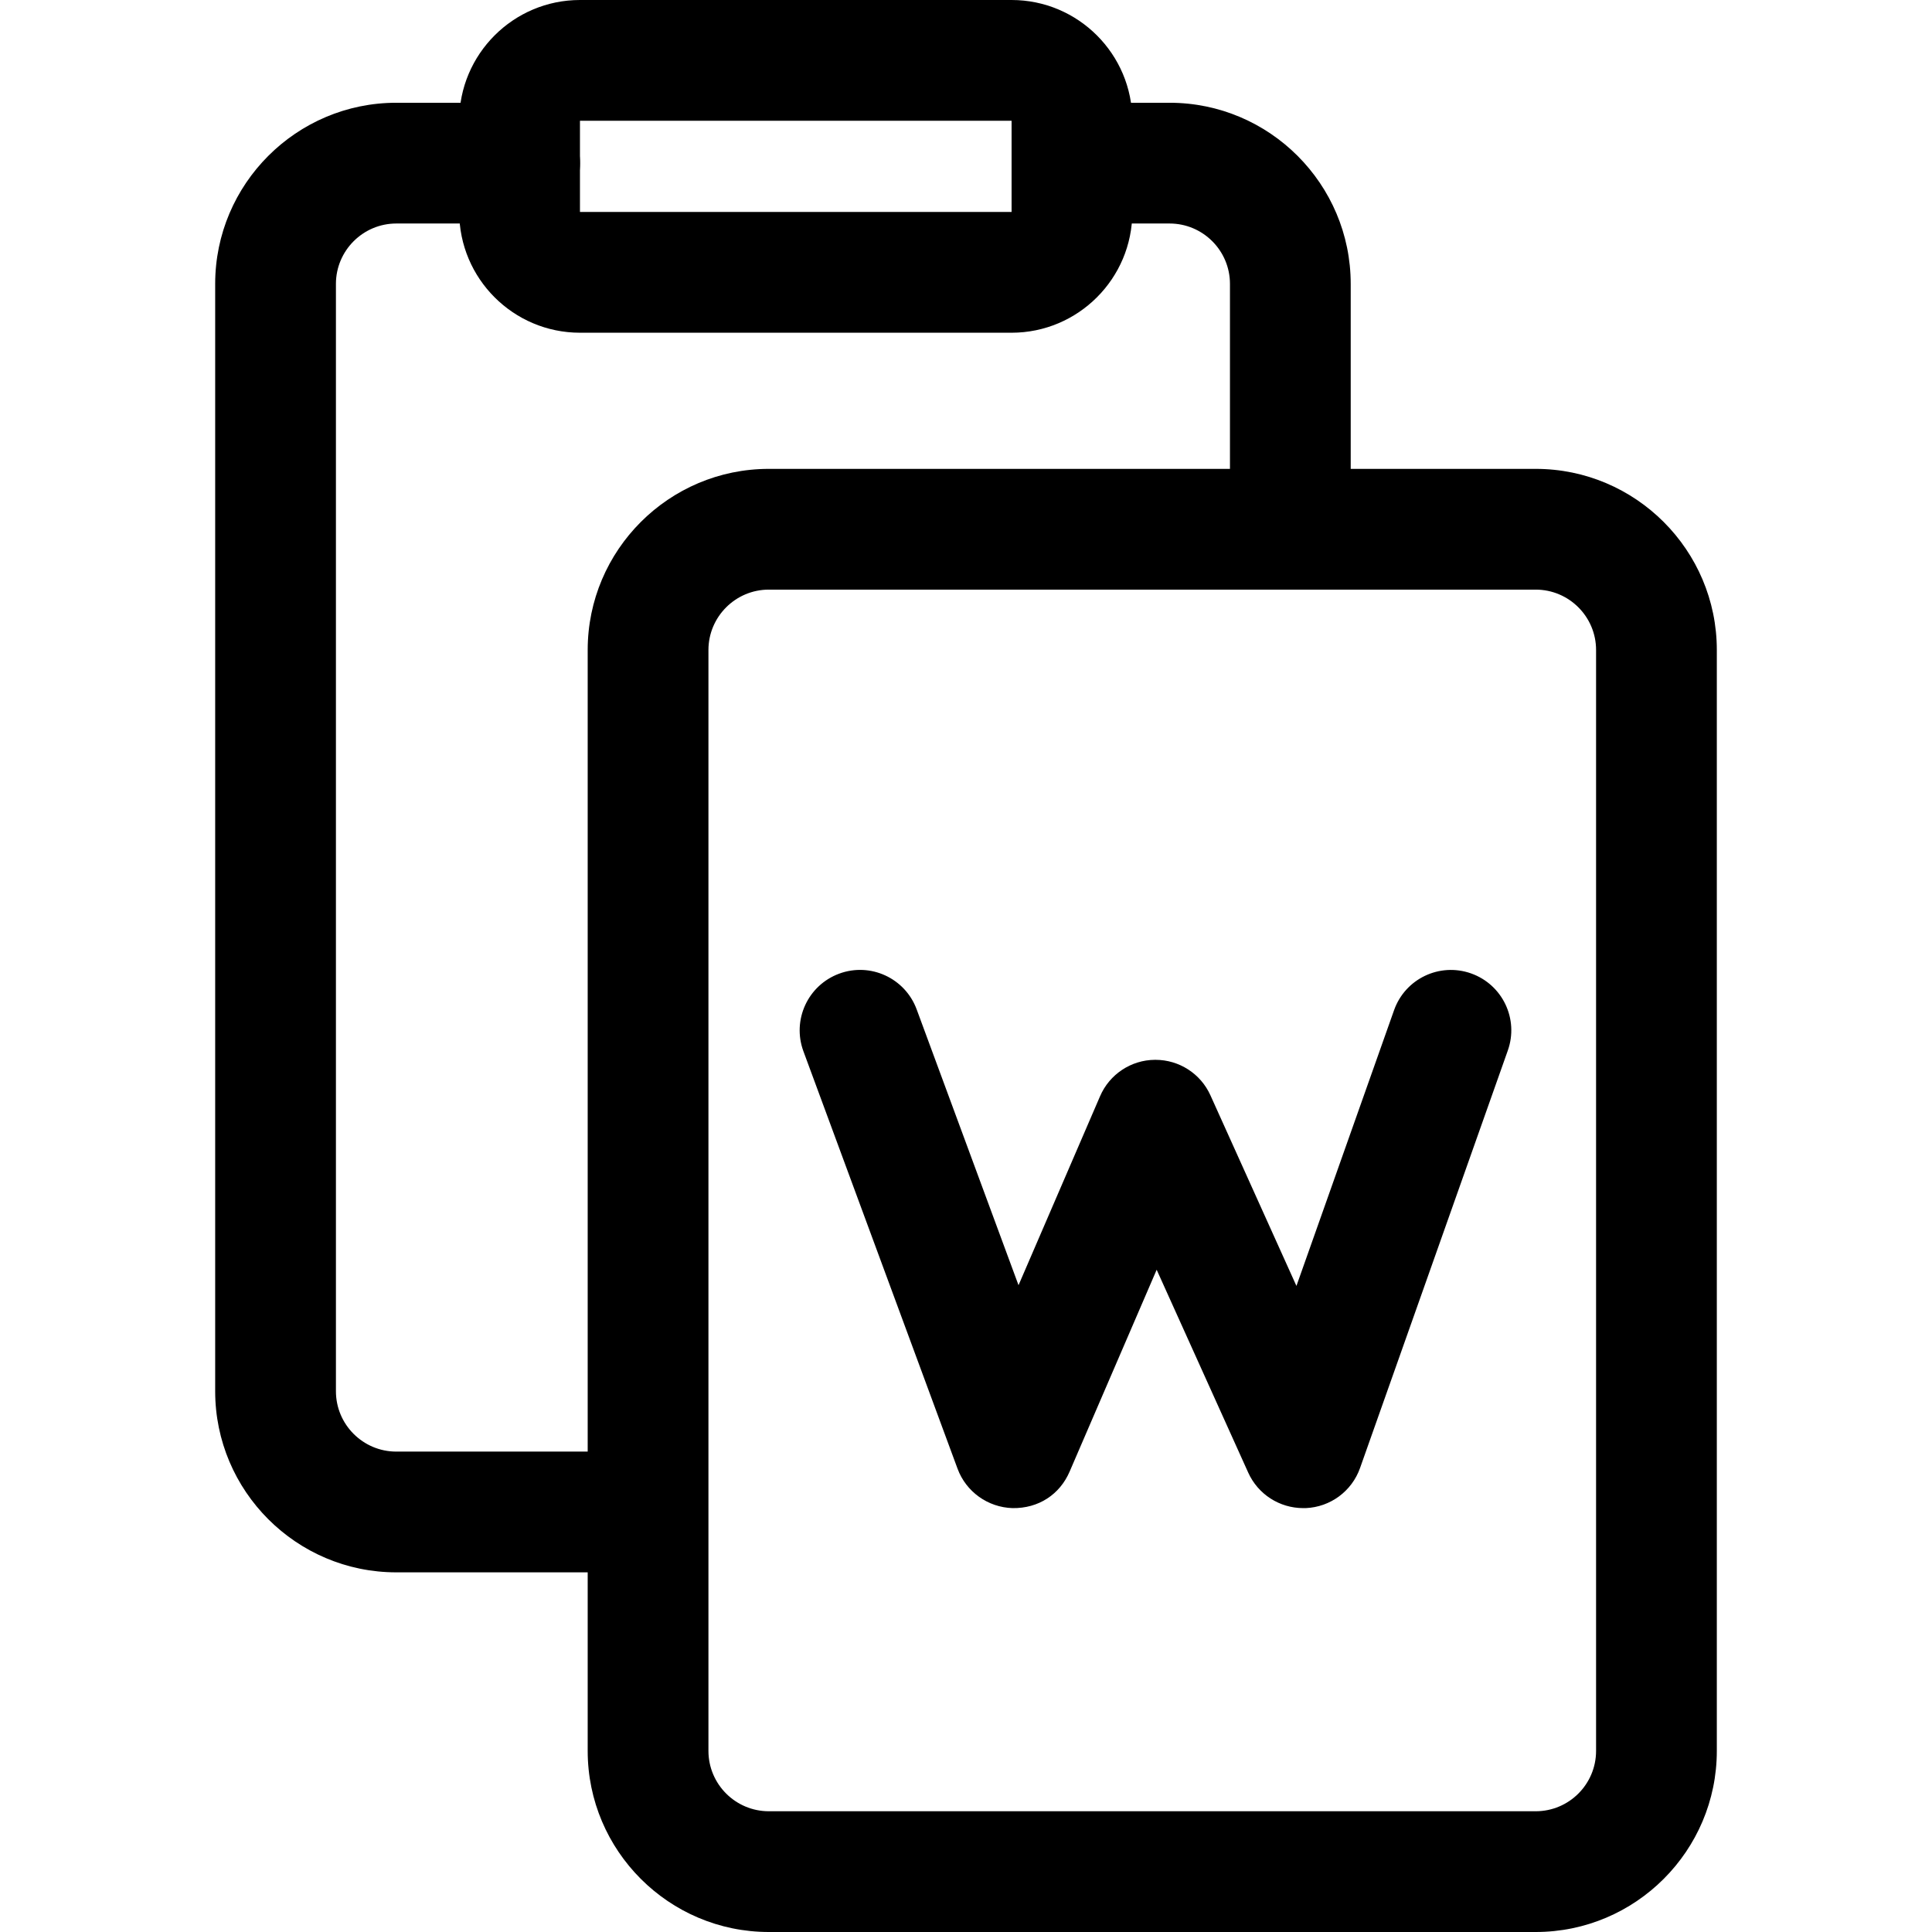 <svg xmlns="http://www.w3.org/2000/svg" viewBox="0 0 32 32"><!--! Font Icona - https://fonticona.com | License - https://fonticona.com/license | Copyright 2022 FontIcona.com --><path d="M22.372,8.66h-2V4.702c0-0.551-0.448-1-1-1h-1.617v-2h1.617c1.654,0,3,1.346,3,3V8.66z"/><path d="M10.628,26.043H6.564c-1.654,0-3-1.346-3-3V4.702c0-1.654,1.346-3,3-3h2.043c0.552,0,1,0.448,1,1s-0.448,1-1,1H6.564c-0.551,0-1,0.449-1,1v18.341c0,0.552,0.449,1,1,1h4.064c0.552,0,1,0.447,1,1S11.18,26.043,10.628,26.043z"/><path d="M25.436,32H12.734c-1.654,0-3-1.346-3-3V10.766c0-1.654,1.346-3,3-3h12.702c1.654,0,3,1.346,3,3V29C28.436,30.654,27.09,32,25.436,32z M12.734,9.766c-0.551,0-1,0.449-1,1V29c0,0.552,0.449,1,1,1h12.702c0.552,0,1-0.448,1-1V10.766c0-0.551-0.448-1-1-1H12.734z"/><path d="M16.755,5.511H9.606c-1.103,0-2-0.897-2-2V2c0-1.103,0.897-2,2-2h7.149c1.103,0,2,0.897,2,2v1.511C18.755,4.614,17.857,5.511,16.755,5.511z M9.606,2v1.511h7.149V2H9.606z"/><path d="M21.585,24.979c-0.392,0-0.749-0.229-0.911-0.589l-1.516-3.359l-1.442,3.344c-0.162,0.376-0.513,0.611-0.945,0.604c-0.409-0.012-0.77-0.271-0.911-0.653l-2.553-6.914c-0.191-0.519,0.074-1.093,0.592-1.285c0.518-0.192,1.093,0.074,1.284,0.592l1.687,4.568l1.35-3.129c0.156-0.364,0.514-0.602,0.91-0.604c0.002,0,0.005,0,0.008,0c0.393,0,0.75,0.23,0.911,0.589l1.424,3.156l1.617-4.567c0.184-0.52,0.753-0.794,1.276-0.609c0.521,0.185,0.793,0.756,0.608,1.277l-2.447,6.914c-0.136,0.385-0.492,0.648-0.9,0.665C21.612,24.979,21.599,24.979,21.585,24.979z"/></svg>